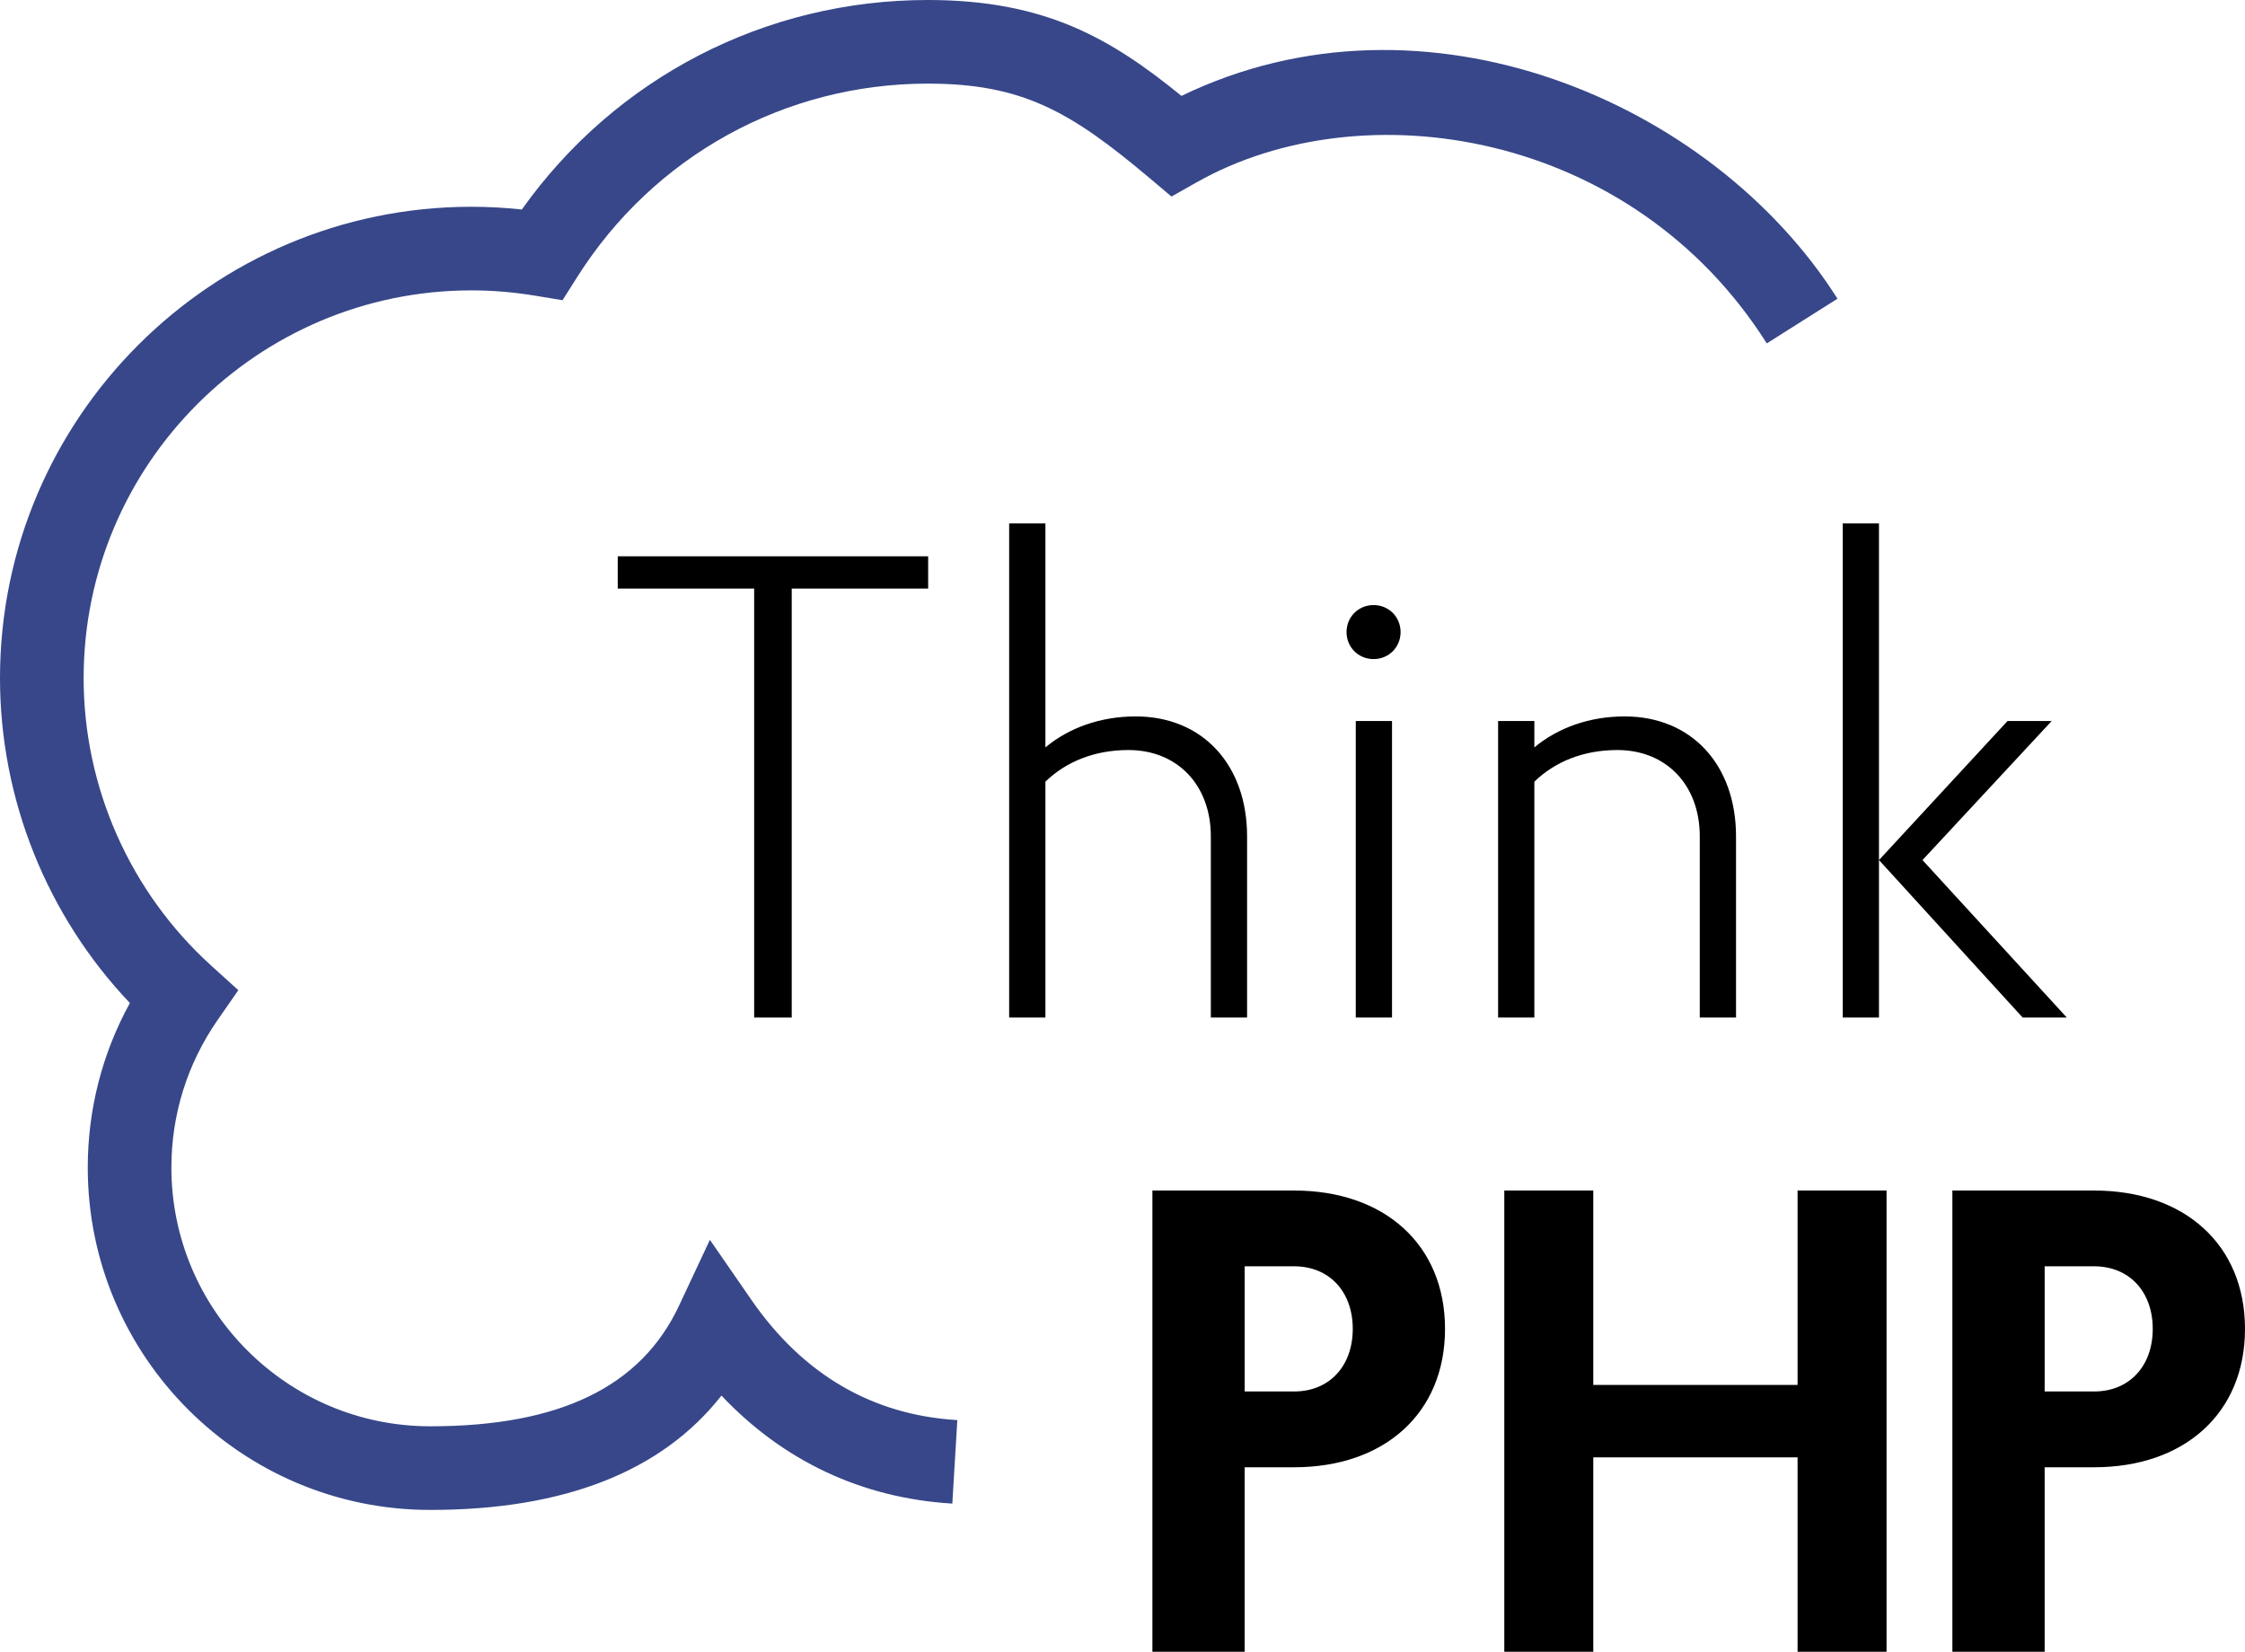 <?xml version="1.0" encoding="utf-8"?>
<!-- Generator: Adobe Illustrator 16.0.0, SVG Export Plug-In . SVG Version: 6.00 Build 0)  -->
<!DOCTYPE svg PUBLIC "-//W3C//DTD SVG 1.1//EN" "http://www.w3.org/Graphics/SVG/1.1/DTD/svg11.dtd">
<svg version="1.1" id="Layer_1" xmlns="http://www.w3.org/2000/svg" xmlns:xlink="http://www.w3.org/1999/xlink" x="0px" y="0px"
	 width="187.9px" height="138.275px" viewBox="0 0 187.9 138.275" enable-background="new 0 0 187.9 138.275" xml:space="preserve">
<g>
	<defs>
		<rect id="SVGID_1_" width="187.9" height="138.275"/>
	</defs>
	<clipPath id="SVGID_2_">
		<use xlink:href="#SVGID_1_"  overflow="visible"/>
	</clipPath>
	<path clip-path="url(#SVGID_2_)" fill="#374789" d="M36.006,126.401c-15.804,0-28.661-12.856-28.661-28.66
		c0-4.859,1.212-9.566,3.527-13.774C3.93,76.661,0,66.905,0,56.77c0-21.759,17.702-39.461,39.46-39.461
		c1.393,0,2.803,0.077,4.216,0.23C51.506,6.514,64.044,0,77.652,0c9.889,0,15.358,3.255,21.235,8.029
		c20.321-9.85,44.462,0.461,54.904,16.977l-5.916,3.741c-11.269-17.821-33.766-21.362-47.709-13.49l-2.117,1.196l-1.859-1.568
		C89.592,9.325,85.558,7,77.652,7c-11.956,0-22.919,6.046-29.329,16.172l-1.24,1.959l-2.287-0.377
		c-1.787-0.295-3.582-0.445-5.336-0.445C21.562,24.309,7,38.871,7,56.77c0,9.144,3.889,17.912,10.671,24.059l2.276,2.063
		l-1.751,2.524c-2.519,3.633-3.851,7.895-3.851,12.324c0,11.943,9.717,21.66,21.661,21.66c10.83,0,17.642-3.302,20.825-10.093
		l2.586-5.517l3.463,5.013c4.326,6.261,10.128,9.652,17.246,10.078l-0.419,6.988c-7.55-0.453-14.145-3.556-19.323-9.041
		C55.393,123.186,47.219,126.401,36.006,126.401"/>
	<polygon clip-path="url(#SVGID_2_)" points="66.265,85.182 63.121,85.182 63.121,49.273 51.703,49.273 51.703,46.57 77.683,46.57 
		77.683,49.273 66.265,49.273 	"/>
	<path clip-path="url(#SVGID_2_)" d="M87.498,43.812v18.755c1.985-1.655,4.633-2.593,7.557-2.593c5.626,0,9.322,4.082,9.322,10.039
		v15.169h-3.034V70.013c0-4.303-2.813-7.225-6.895-7.225c-2.869,0-5.24,0.992-6.95,2.647v19.747h-3.034v-41.37H87.498z"/>
	<path clip-path="url(#SVGID_2_)" d="M114.964,50.652c1.269,0,2.261,0.993,2.261,2.262c0,1.268-0.992,2.261-2.261,2.261
		c-1.27,0-2.262-0.993-2.262-2.261C112.702,51.645,113.694,50.652,114.964,50.652 M113.474,60.36h3.034v24.822h-3.034V60.36z"/>
	<path clip-path="url(#SVGID_2_)" d="M128.421,60.36v2.207c1.985-1.655,4.633-2.593,7.557-2.593c5.626,0,9.322,4.082,9.322,10.039
		v15.169h-3.034V70.013c0-4.302-2.813-7.225-6.895-7.225c-2.869,0-5.24,0.992-6.95,2.647v19.747h-3.034V60.36H128.421z"/>
	<path clip-path="url(#SVGID_2_)" d="M154.231,43.812h3.034v41.37h-3.034V43.812z M157.266,71.999l10.756-11.639h3.696
		l-10.812,11.639l12.08,13.184h-3.696L157.266,71.999z"/>
	<path clip-path="url(#SVGID_2_)" d="M96.453,99.663h11.859c7.557,0,12.632,4.523,12.632,11.584s-5.075,11.583-12.632,11.583h-4.137
		v15.445h-7.723V99.663z M108.313,106.006h-4.137v10.479h4.137c2.924,0,4.909-2.096,4.909-5.239
		C113.222,108.102,111.236,106.006,108.313,106.006"/>
	<polygon clip-path="url(#SVGID_2_)" points="133.353,115.935 150.452,115.935 150.452,99.664 157.898,99.664 157.898,138.275 
		150.452,138.275 150.452,122.002 133.353,122.002 133.353,138.275 125.905,138.275 125.905,99.664 133.353,99.664 	"/>
	<path clip-path="url(#SVGID_2_)" d="M163.409,99.663h11.859c7.558,0,12.632,4.523,12.632,11.584s-5.074,11.583-12.632,11.583
		h-4.137v15.445h-7.723V99.663z M175.269,106.006h-4.137v10.479h4.137c2.924,0,4.909-2.096,4.909-5.239
		C180.178,108.102,178.192,106.006,175.269,106.006"/>
</g>
</svg>
